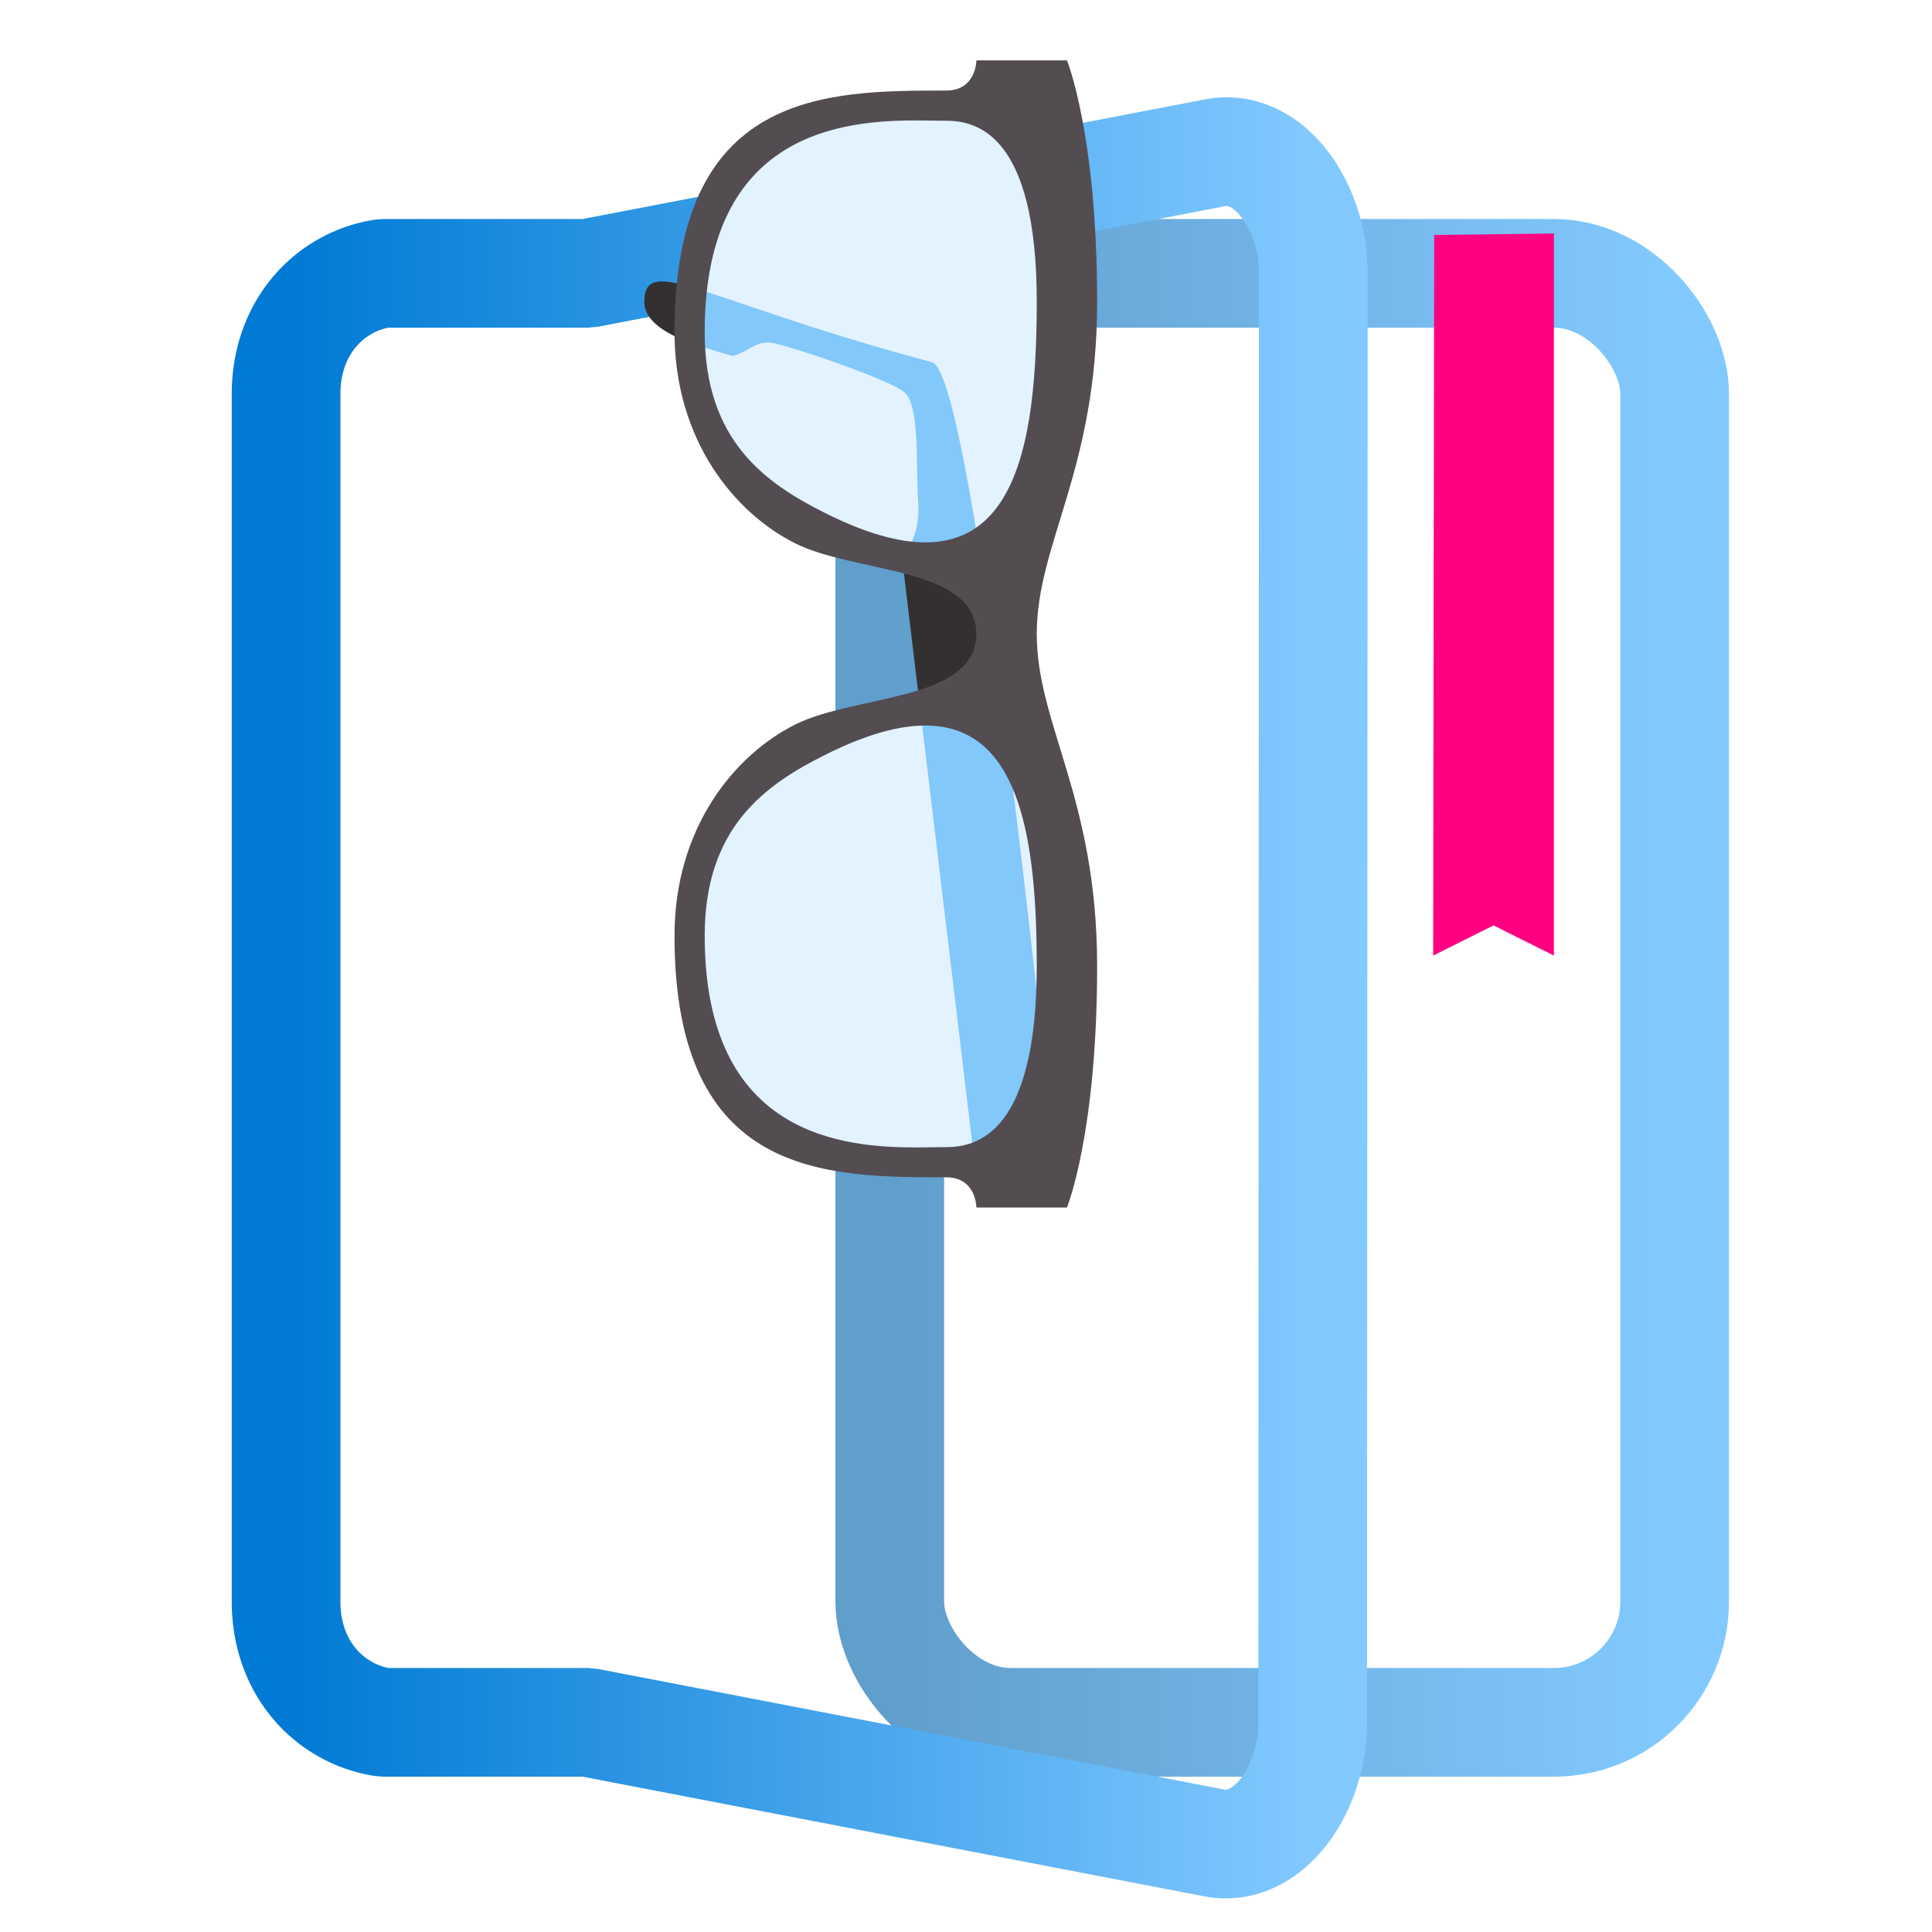 <svg xmlns="http://www.w3.org/2000/svg" xmlns:xlink="http://www.w3.org/1999/xlink" height="64" width="64"><defs><linearGradient id="a" y2="518.86" gradientUnits="userSpaceOnUse" x2="179" gradientTransform="rotate(90 326.18 206.18)" y1="518.86" x1="124"><stop stop-color="#007ad4" offset="0"/><stop stop-color="#82c9ff" offset="1"/></linearGradient><linearGradient x1="124" y1="518.86" gradientTransform="rotate(90 326.18 206.18)" x2="179" gradientUnits="userSpaceOnUse" y2="518.86" id="b"><stop offset="0" stop-color="#609ecc"/><stop offset="1" stop-color="#82c9ff"/></linearGradient><linearGradient xlink:href="#a" id="d" x1="7.965" y1="32.002" x2="41.994" y2="32.002" gradientUnits="userSpaceOnUse" gradientTransform="translate(1.512 1.053)"/><linearGradient xlink:href="#b" id="c" x1="30" y1="32" x2="56" y2="32" gradientUnits="userSpaceOnUse" gradientTransform="translate(-.525 1.055)"/></defs><rect style="isolation:auto;mix-blend-mode:normal;solid-color:#000" ry="4" height="48" width="26" y="9.055" x="29.475" color="#000" fill="none" stroke="url(#c)" stroke-width="3.6" stroke-linecap="round" stroke-linejoin="bevel"/><path d="M51.475 7.735l-3.966.049-.034 23.871 2-1 2 1z" fill="#ff0083" fill-rule="evenodd"/><path style="isolation:auto;mix-blend-mode:normal;solid-color:#000" d="M40.612 5.024a1.997 1.997 0 0 0-.328.031l-20.81 4h-6.777c-1.77.27-3.22 1.78-3.22 4v40c0 2.216 1.451 3.725 3.222 4h6.778l20.777 4c1.77.31 3.23-1.78 3.23-4l.022-48c0-2.078-1.279-4.051-2.895-4.031z" color="#000" fill="none" stroke="url(#d)" stroke-width="3.6" stroke-linecap="round" stroke-linejoin="bevel"/><g fill-rule="evenodd"><path d="M32.344 39l-3-25c-1-2-8-2-8-4 0-1.656 2.067 0 9.531 2 1.5.402 4.125 27 4.125 27z" fill="#343031"/><path d="M30.749 3.317c.4.002.751.01 1.033.01 1.125 0 3.375.483 3.375 6.62 0 6.135-1.125 11.03-7.876 7.72-2.25-1.103-4.5-2.654-4.5-6.618 0-7.329 5.168-7.743 7.968-7.732zm.31 20.434c2.932.254 3.518 3.942 3.518 8.291 0 5.799-2.085 6.255-3.127 6.255-.26 0-.587.009-.957.01-2.594.01-7.383-.38-7.383-7.307 0-3.747 2.085-5.213 4.17-6.255 1.564-.782 2.802-1.078 3.779-.994z" fill="#e2f2fe"/><path d="M22.875 9.51c-.056.479-.093.983-.093 1.539 0 .091.007.175.009.263.434.175.945.329 1.477.479.54-.125.77-.564 1.422-.41.839.199 3.689 1.172 4.242 1.592.552.42.398 2.318.486 3.711.058.905-.286 1.463-.541 1.763l.018.151c1.049.211 1.899.133 2.58-.184-.567-3.56-1.137-6.29-1.6-6.414-4.174-1.118-6.62-2.106-8-2.49zm8.184 14.24c-.17-.015-.36-.003-.545.006l1.73 14.414c.88-.278 1.909-1.193 2.23-4.115a493.921 493.921 0 0 0-1.017-8.723c-.532-.911-1.301-1.487-2.398-1.582z" fill="#82c8fa"/><path d="M32.344 2s0 1-1 1c-4 0-9 0-9 8 0 3.594 2 6 4 7s6 .764 6 3c0 2.236-4 2-6 3s-4 3.406-4 7c0 8 5 8 9 8 1 0 1 1 1 1h3s1-2.438 1-8c0-5.563-2-8-2-11s2-5.438 2-11c0-5.563-1-8-1-8zm-1.918 1.99c.356.002.668.01.918.01 1 0 3 .438 3 6 0 5.563-1 10-7 7-2-1-4-2.406-4-6 0-6.644 4.594-7.02 7.082-7.01zm.543 20.057c2.813.243 3.375 3.781 3.375 7.953 0 5.563-2 6-3 6-.25 0-.563.009-.918.01-2.488.01-7.082-.365-7.082-7.01 0-3.594 2-5 4-6 1.5-.75 2.687-1.034 3.625-.953z" fill="#534d52"/></g></svg>